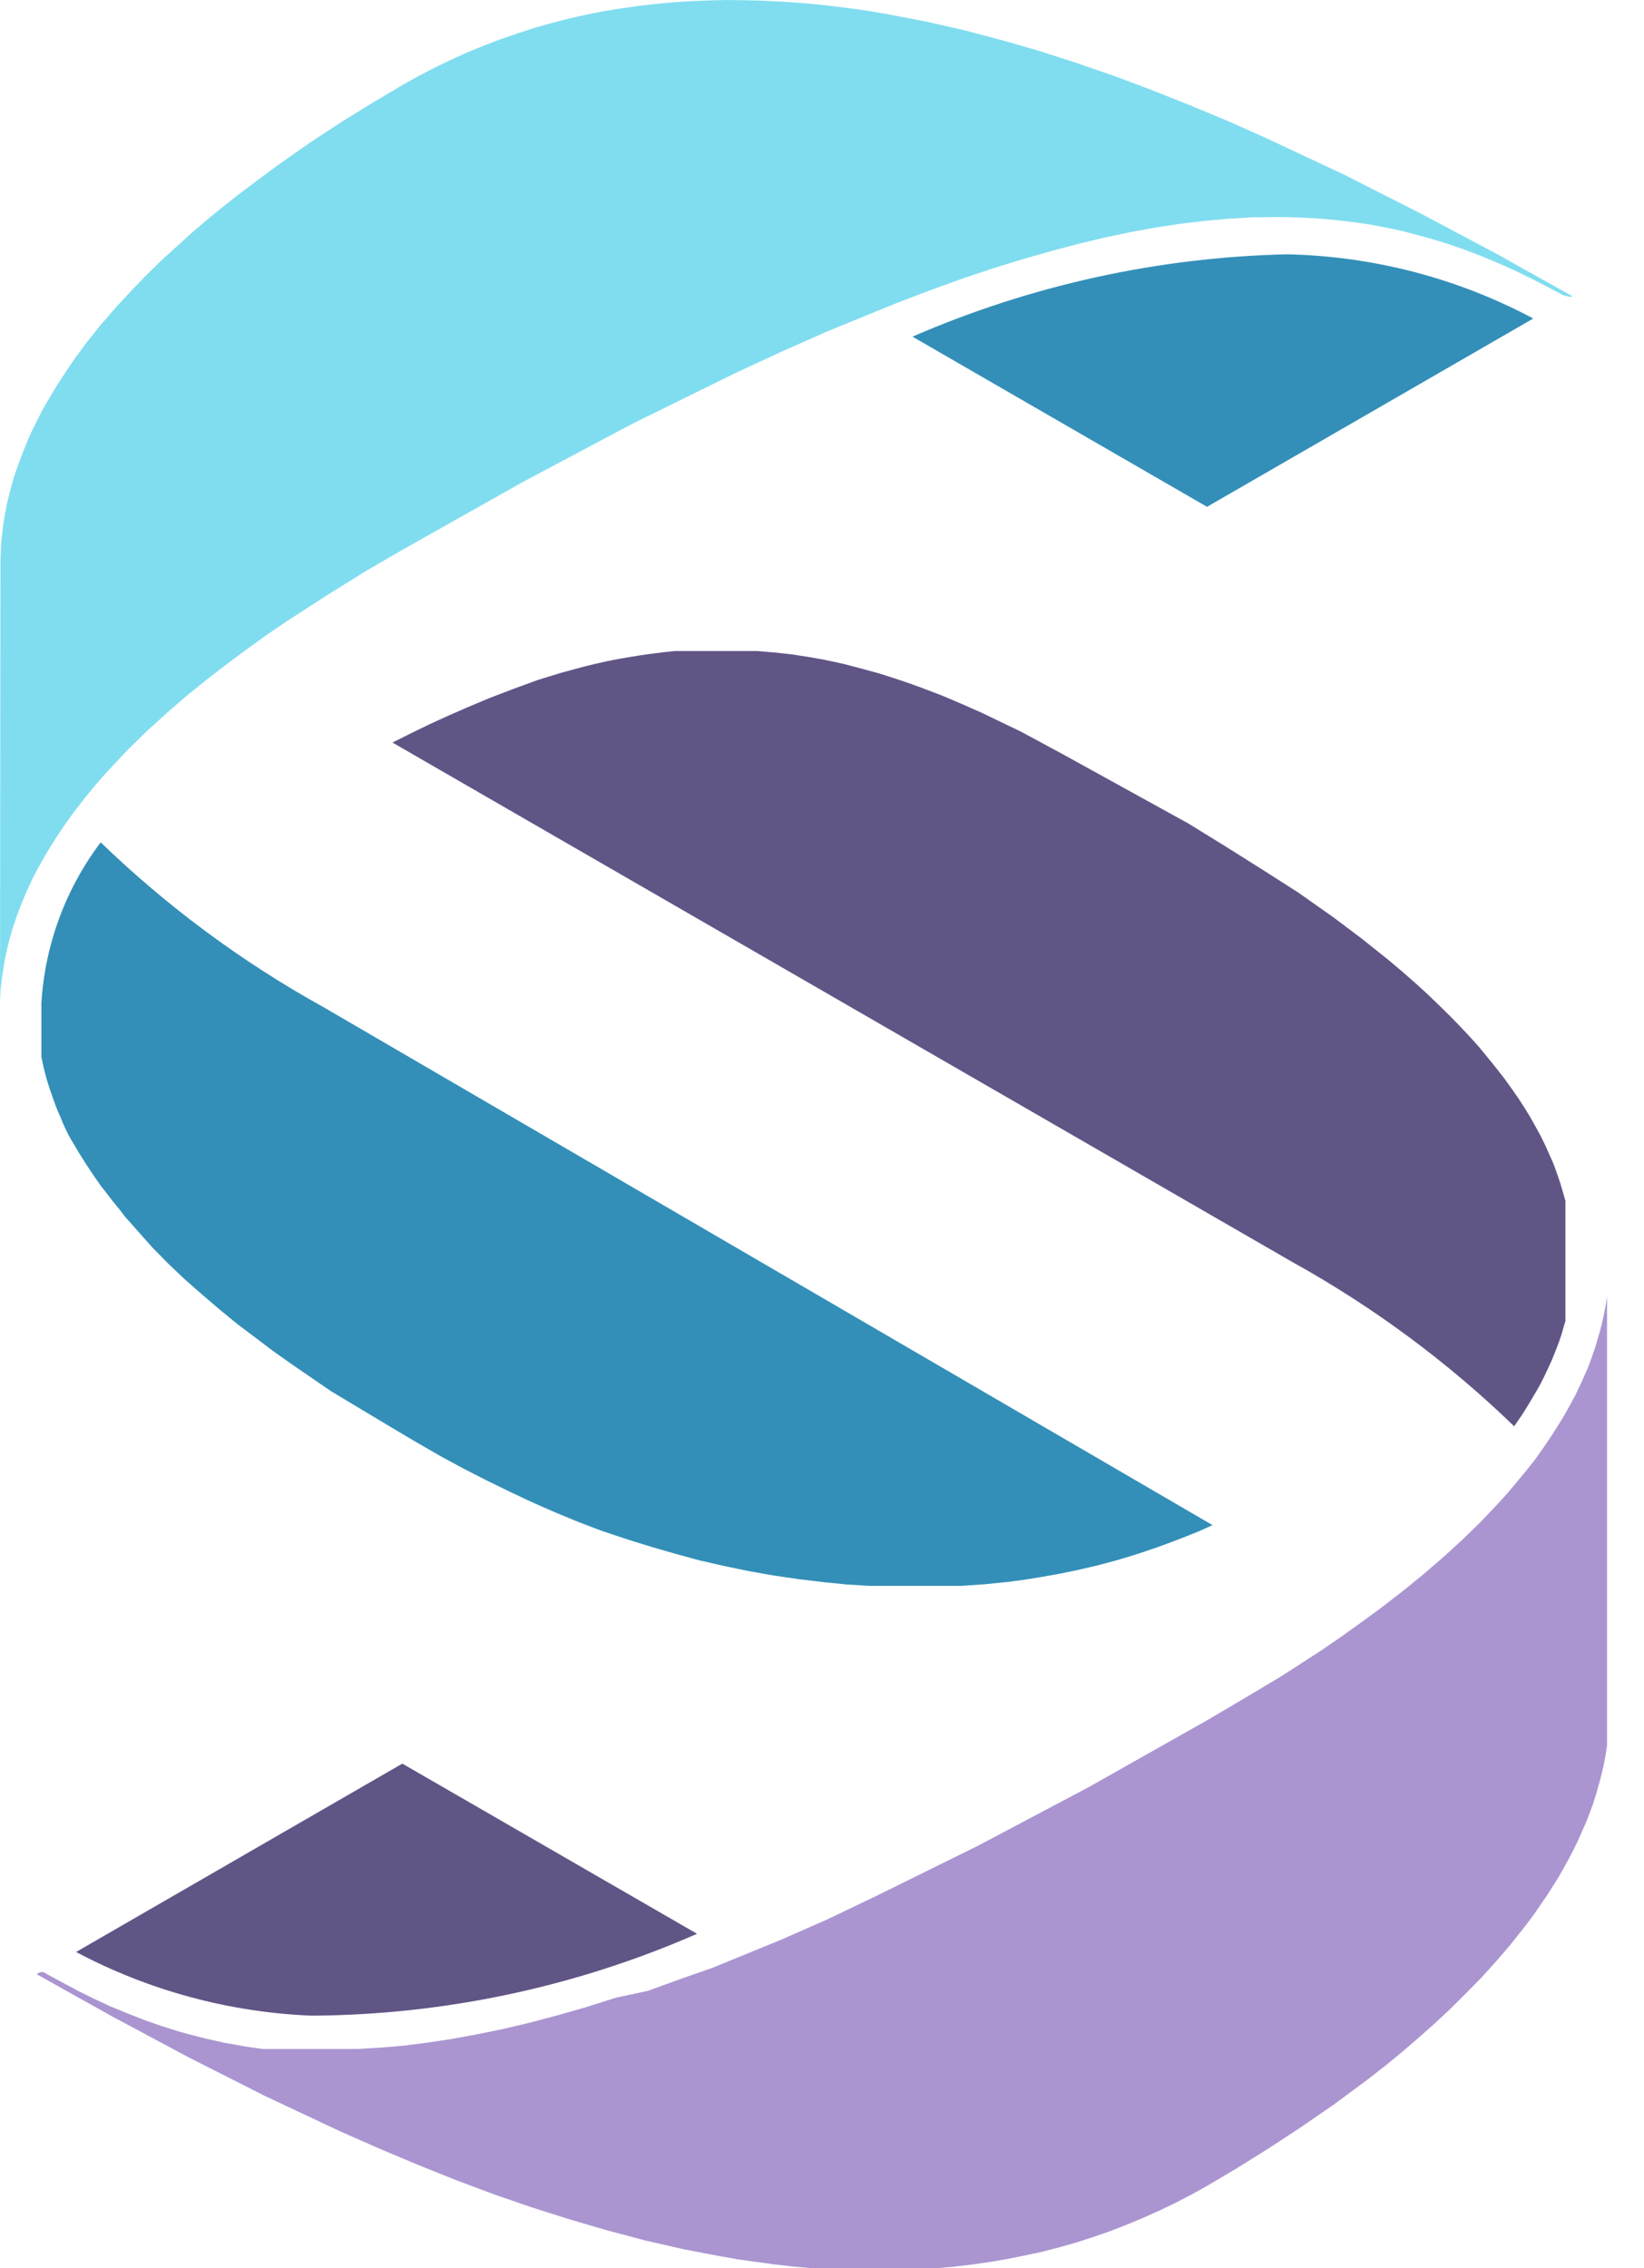 <svg width="29" height="40" viewBox="0 0 29 40" fill="none" xmlns="http://www.w3.org/2000/svg">
<path d="M12.296 34.103C10.152 35.042 7.839 35.533 5.499 35.547C4.047 35.489 2.626 35.105 1.342 34.424L7.097 31.102L12.296 34.103Z" fill="#615586"/>
<path d="M20.963 14.523L21.62 14.928L22.265 15.334L22.901 15.74L23.522 16.178L24.013 16.547L24.491 16.928L24.727 17.127L24.958 17.329L25.185 17.536L25.404 17.747L25.578 17.918L25.748 18.092L25.915 18.27L26.077 18.449L26.231 18.635L26.385 18.826L26.535 19.017L26.677 19.215L26.787 19.373L26.892 19.536L26.994 19.702L27.087 19.868L27.18 20.038L27.265 20.213L27.342 20.387L27.383 20.477L27.419 20.566L27.472 20.716L27.525 20.87L27.57 21.024L27.614 21.178V21.259V21.336V21.413V21.494V21.572V21.653V21.734V21.811V21.888V22.439V22.517V22.593V22.671V22.752V22.829V22.906V22.983V23.06V23.141V23.218V23.299L27.59 23.376L27.545 23.534L27.492 23.689L27.432 23.843L27.371 23.993L27.302 24.143L27.233 24.289L27.176 24.402L27.115 24.512L27.05 24.621L26.985 24.731L26.921 24.836L26.852 24.946L26.71 25.153C25.534 24.016 24.214 23.04 22.784 22.249L6.923 13.095L7.247 12.933L7.572 12.775L7.9 12.625L8.233 12.479L8.638 12.309L9.064 12.146L9.486 11.992L9.891 11.867L10.297 11.757L10.496 11.708L10.694 11.664L10.897 11.623L11.108 11.587L11.311 11.554L11.514 11.526L11.708 11.502L11.899 11.481H12.094H12.284H12.479H13.059H13.355L13.655 11.506L13.951 11.538L14.247 11.583L14.563 11.639L14.88 11.708L15.192 11.79L15.504 11.875L15.784 11.964L16.06 12.057L16.336 12.159L16.611 12.264L16.964 12.414L17.313 12.568L18.006 12.901L18.757 13.306L20.963 14.523Z" fill="#615586"/>
<path d="M21.389 26.896L21.154 27.002L20.914 27.099L20.671 27.192L20.428 27.282L20.071 27.403L19.71 27.513L19.345 27.61L18.976 27.695L18.676 27.756L18.38 27.809L18.079 27.858L17.775 27.898L17.37 27.939L16.964 27.967H16.559H16.153H15.748H15.342L14.936 27.943L14.531 27.902L14.089 27.849L13.651 27.785L13.213 27.708L12.779 27.618L12.337 27.517L11.919 27.403L11.485 27.278L11.055 27.144L10.617 26.998L10.212 26.844L9.806 26.677L9.401 26.499L8.995 26.308L8.589 26.11L8.184 25.903L7.778 25.684L7.3 25.408L6.829 25.128L5.836 24.532L5.138 24.053L4.818 23.826L4.501 23.587L4.185 23.348L3.877 23.096L3.569 22.833L3.264 22.565L2.968 22.285L2.685 21.997L2.445 21.726L2.21 21.462L2.101 21.32L1.991 21.186L1.882 21.044L1.78 20.915L1.642 20.716L1.504 20.509L1.439 20.404L1.375 20.302L1.314 20.197L1.257 20.103L1.204 20.006L1.156 19.909L1.111 19.811L1.066 19.698L1.022 19.601L0.981 19.499L0.945 19.398L0.908 19.292L0.876 19.199L0.847 19.11L0.819 19.017L0.795 18.923L0.77 18.83L0.75 18.733L0.73 18.639V18.542V18.457V18.368V18.278V18.189V18.1V17.694C0.791 16.666 1.155 15.678 1.776 14.855C2.952 15.991 4.272 16.967 5.702 17.759L21.389 26.896Z" fill="#338FB8"/>
<path d="M21.292 8.938L16.096 5.937C18.184 5.03 20.427 4.537 22.703 4.485C24.22 4.517 25.707 4.904 27.047 5.617L21.292 8.938Z" fill="#338FB8"/>
<path d="M27.562 5.199L27.278 5.049L26.994 4.903L26.71 4.765L26.418 4.636L26.126 4.514L25.826 4.4L25.522 4.295L25.213 4.202L24.897 4.116L24.739 4.076L24.577 4.039L24.41 4.007L24.248 3.974L24.078 3.946L23.907 3.922L23.737 3.901L23.563 3.881L23.388 3.865L23.206 3.849L23.027 3.841L22.841 3.833L22.654 3.828H22.468L22.082 3.833L21.685 3.857L21.276 3.893L20.854 3.942L20.42 4.007L19.97 4.088L19.507 4.185L19.029 4.299L18.538 4.429L18.027 4.575L17.504 4.737L16.96 4.919L16.401 5.122L15.825 5.341L14.612 5.836L13.797 6.197L12.949 6.59L11.153 7.474L9.206 8.509L7.097 9.697L6.469 10.062L5.795 10.48L5.086 10.938L4.721 11.185L4.36 11.445L3.999 11.713L3.638 11.992L3.281 12.28L2.936 12.58L2.596 12.889L2.267 13.209L2.109 13.375L1.955 13.541L1.801 13.708L1.655 13.878L1.48 14.093L1.314 14.308L1.152 14.531L1.002 14.754L0.86 14.981L0.791 15.095L0.726 15.212L0.661 15.326L0.6 15.444L0.543 15.561L0.487 15.683L0.434 15.805L0.385 15.922L0.337 16.044L0.292 16.166L0.251 16.291L0.211 16.413L0.174 16.539L0.142 16.664L0.114 16.79L0.085 16.92L0.065 17.046L0.045 17.175L0.028 17.305L0.012 17.435L0.004 17.569L0 17.698L0.008 9.956V9.867L0.012 9.778L0.016 9.689L0.02 9.604L0.028 9.514L0.037 9.429L0.057 9.255L0.085 9.08L0.118 8.906L0.158 8.736L0.203 8.565L0.251 8.399L0.308 8.233L0.369 8.067L0.434 7.9L0.503 7.734L0.576 7.572L0.657 7.41L0.738 7.251L0.827 7.093L0.921 6.935L1.014 6.781L1.115 6.627L1.217 6.473L1.322 6.319L1.432 6.169L1.545 6.018L1.78 5.726L2.028 5.439L2.287 5.159L2.551 4.883L2.823 4.615L3.107 4.356L3.39 4.1L3.678 3.853L3.974 3.614L4.271 3.382L4.863 2.94L5.451 2.527L6.027 2.149L6.578 1.809L7.097 1.501L7.381 1.342L7.669 1.192L7.957 1.054L8.249 0.921L8.541 0.803L8.837 0.689L9.133 0.588L9.429 0.491L9.729 0.406L10.029 0.329L10.334 0.26L10.638 0.199L10.946 0.15L11.254 0.105L11.562 0.069L11.875 0.041L12.187 0.02L12.499 0.008L12.816 0L13.132 0.004L13.448 0.012L13.769 0.028L14.089 0.049L14.409 0.077L14.734 0.114L15.058 0.154L15.383 0.203L15.707 0.26L16.36 0.385L17.017 0.535L17.678 0.71L18.339 0.9L19.004 1.115L19.674 1.346L20.343 1.598L21.016 1.866L21.685 2.145L22.358 2.446L23.705 3.078L25.051 3.76L26.394 4.473L27.728 5.22L27.732 5.224H27.736V5.228V5.232H27.732H27.728H27.724H27.72H27.716H27.708H27.704H27.695H27.679L27.663 5.228L27.647 5.224L27.631 5.22H27.614L27.606 5.215H27.598L27.59 5.211L27.582 5.207H27.578H27.574L27.57 5.203H27.566L27.562 5.199Z" fill="#80DDEF"/>
<path d="M0.819 34.809L1.103 34.963L1.375 35.109L1.663 35.251L1.951 35.385L2.247 35.506L2.547 35.624L2.851 35.73L3.159 35.827L3.317 35.871L3.476 35.912L3.638 35.953L3.8 35.989L3.962 36.026L4.129 36.054L4.299 36.086L4.465 36.111L4.64 36.135H4.814H4.988H5.171H5.349H5.536H6.294L6.7 36.111L7.105 36.078L7.511 36.026L7.949 35.961L8.395 35.88L8.857 35.786L9.336 35.673L9.827 35.543L10.338 35.397L10.861 35.231L11.429 35.109L11.988 34.906L12.568 34.703L13.785 34.205L14.596 33.848L15.444 33.442L17.244 32.554L19.191 31.524L21.296 30.336L21.924 29.966L22.602 29.561L23.311 29.103L23.672 28.855L24.033 28.596L24.398 28.328L24.759 28.048L25.112 27.76L25.461 27.46L25.797 27.152L26.126 26.832L26.284 26.665L26.442 26.499L26.592 26.333L26.738 26.158L26.913 25.948L27.083 25.733L27.241 25.509L27.391 25.286L27.533 25.059L27.602 24.946L27.667 24.828L27.732 24.71L27.793 24.597L27.85 24.475L27.906 24.358L27.959 24.236L28.012 24.118L28.056 23.997L28.101 23.871L28.142 23.753L28.178 23.628L28.215 23.506L28.247 23.38L28.279 23.25L28.304 23.125L28.328 22.995L28.348 22.869V22.739V22.61V22.476V22.346V30.088V30.352V30.441V30.53V30.615V30.79L28.32 30.964L28.288 31.134L28.247 31.309L28.202 31.475L28.154 31.645L28.101 31.812L28.04 31.978L27.975 32.144L27.902 32.307L27.829 32.473L27.752 32.631L27.667 32.793L27.578 32.951L27.489 33.11L27.391 33.264L27.294 33.418L27.189 33.572L27.083 33.726L26.974 33.876L26.86 34.022L26.625 34.318L26.377 34.606L26.122 34.886L25.854 35.158L25.582 35.429L25.303 35.689L25.015 35.944L24.727 36.192L24.435 36.431L24.139 36.662L23.543 37.104L22.954 37.51L22.379 37.887L21.827 38.232L21.308 38.54L21.024 38.698L20.736 38.848L20.448 38.986L20.156 39.116L19.864 39.238L19.572 39.351L19.276 39.453L18.976 39.55L18.676 39.635L18.376 39.712L18.072 39.777L17.767 39.838L17.459 39.891L17.151 39.935L16.843 39.972L16.53 40H16.218H15.906H15.59H15.273H14.957H14.637H14.316L13.996 39.972L13.675 39.935L13.351 39.891L13.027 39.846L12.702 39.789L12.045 39.663L11.388 39.513L10.703 39.331L10.038 39.136L9.372 38.925L8.703 38.694L8.034 38.443L7.365 38.175L6.692 37.891L6.018 37.595L4.672 36.962L3.326 36.281L1.983 35.563L0.649 34.817C0.671 34.794 0.701 34.78 0.732 34.778C0.764 34.777 0.795 34.788 0.819 34.809V34.809Z" fill="#AA95D1"/>
</svg>
